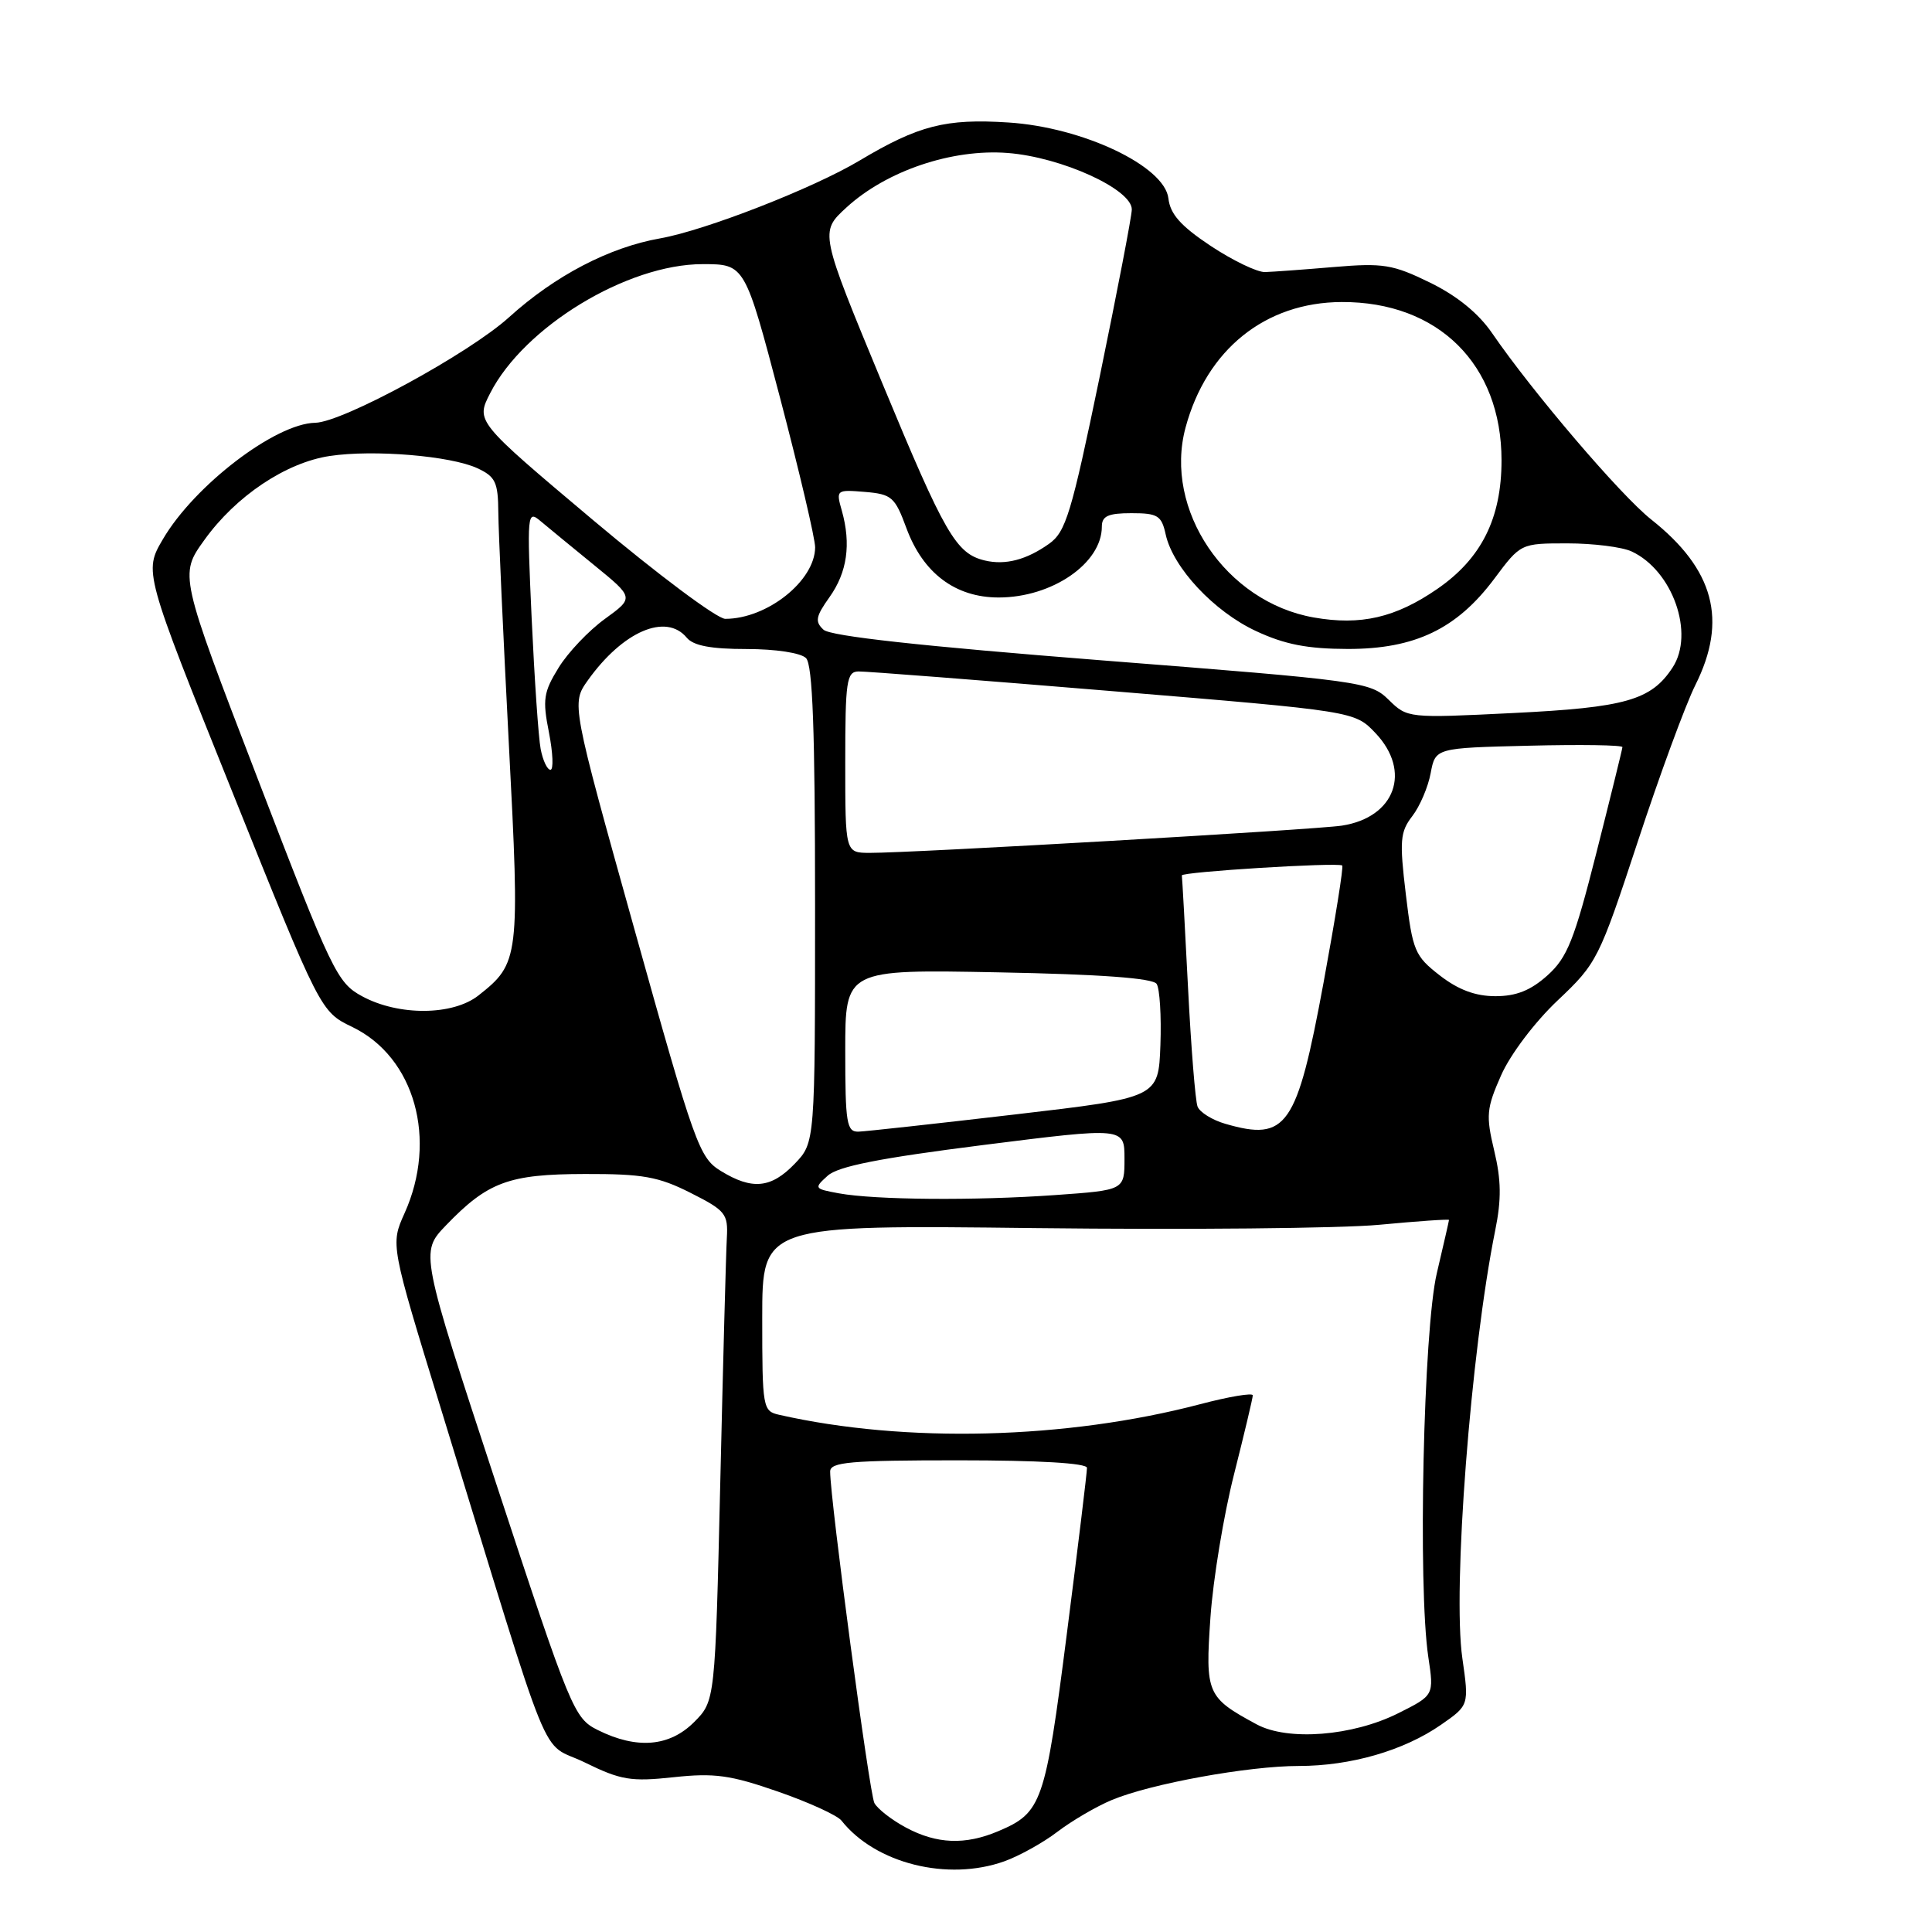 <?xml version="1.0" encoding="UTF-8" standalone="no"?>
<!DOCTYPE svg PUBLIC "-//W3C//DTD SVG 1.1//EN" "http://www.w3.org/Graphics/SVG/1.1/DTD/svg11.dtd" >
<svg xmlns="http://www.w3.org/2000/svg" xmlns:xlink="http://www.w3.org/1999/xlink" version="1.1" viewBox="0 0 256 256">
 <g >
 <path fill="currentColor"
d=" M 133.09 246.63 C 135.06 245.92 138.24 244.16 140.14 242.70 C 142.05 241.25 145.28 239.36 147.32 238.51 C 152.48 236.35 165.41 234.00 172.09 234.00 C 178.97 234.00 186.00 231.97 190.93 228.55 C 194.66 225.96 194.66 225.96 193.77 219.73 C 192.45 210.63 194.88 179.14 198.12 163.05 C 198.96 158.93 198.92 156.35 197.99 152.47 C 196.88 147.81 196.96 146.87 198.91 142.47 C 200.13 139.71 203.38 135.41 206.41 132.55 C 211.62 127.63 211.88 127.10 217.02 111.50 C 219.91 102.70 223.34 93.38 224.64 90.78 C 228.94 82.19 227.14 75.45 218.80 68.84 C 214.75 65.64 203.05 51.93 197.73 44.17 C 195.92 41.52 193.07 39.20 189.49 37.45 C 184.56 35.04 183.29 34.83 176.76 35.38 C 172.77 35.72 168.65 36.02 167.62 36.05 C 166.58 36.08 163.35 34.52 160.43 32.59 C 156.46 29.95 155.06 28.38 154.82 26.29 C 154.33 22.01 143.48 16.86 133.61 16.23 C 125.30 15.69 121.70 16.62 113.89 21.28 C 107.77 24.94 93.47 30.52 87.50 31.58 C 80.73 32.77 73.55 36.52 67.46 42.03 C 62.17 46.83 45.40 55.96 41.77 56.02 C 36.50 56.11 25.76 64.32 21.59 71.44 C 19.06 75.75 19.06 75.75 30.77 104.90 C 42.47 134.05 42.47 134.05 46.70 136.09 C 54.96 140.09 58.01 151.00 53.60 160.77 C 51.74 164.91 51.74 164.91 58.44 186.71 C 73.62 236.11 71.36 230.54 77.48 233.53 C 82.27 235.88 83.59 236.10 89.26 235.49 C 94.67 234.91 96.77 235.20 103.07 237.39 C 107.16 238.81 110.95 240.54 111.50 241.24 C 116.00 246.93 125.57 249.32 133.09 246.63 Z  M 120.04 242.16 C 118.15 241.15 116.27 239.68 115.86 238.91 C 115.20 237.65 110.00 198.67 110.00 194.99 C 110.00 193.73 112.63 193.50 127.00 193.50 C 137.65 193.50 144.01 193.87 144.03 194.50 C 144.04 195.05 142.84 204.95 141.36 216.50 C 138.49 238.95 138.06 240.19 132.28 242.64 C 127.89 244.50 124.12 244.35 120.04 242.16 Z  M 79.23 229.25 C 76.06 227.67 75.66 226.71 65.81 196.78 C 55.67 165.94 55.67 165.94 59.08 162.38 C 64.64 156.60 67.41 155.58 77.50 155.56 C 85.16 155.54 87.25 155.91 91.50 158.06 C 96.14 160.40 96.49 160.83 96.31 164.04 C 96.20 165.94 95.81 180.53 95.44 196.45 C 94.76 225.39 94.76 225.39 91.96 228.20 C 88.70 231.45 84.38 231.81 79.23 229.25 Z  M 166.50 228.48 C 159.91 224.92 159.69 224.41 160.39 214.32 C 160.74 209.27 162.15 200.73 163.52 195.34 C 164.88 189.95 166.00 185.25 166.00 184.89 C 166.00 184.53 162.87 185.05 159.04 186.06 C 141.29 190.72 119.96 191.26 103.25 187.47 C 101.07 186.98 101.00 186.60 101.00 174.63 C 101.00 162.30 101.00 162.30 137.25 162.73 C 157.19 162.96 177.66 162.77 182.75 162.29 C 187.84 161.81 192.00 161.52 192.00 161.65 C 192.00 161.77 191.27 164.94 190.39 168.69 C 188.61 176.16 187.86 210.24 189.26 219.57 C 190.02 224.64 190.02 224.64 185.26 227.02 C 179.21 230.05 170.64 230.72 166.50 228.48 Z  M 111.14 158.12 C 107.88 157.52 107.83 157.45 109.67 155.79 C 111.06 154.54 116.53 153.46 130.28 151.72 C 149.00 149.36 149.00 149.36 149.00 153.53 C 149.00 157.70 149.00 157.70 139.85 158.35 C 129.17 159.11 115.94 159.00 111.14 158.12 Z  M 95.50 155.15 C 92.66 153.41 92.05 151.71 84.10 123.26 C 75.71 93.22 75.71 93.22 77.89 90.15 C 82.52 83.66 88.25 81.18 91.00 84.50 C 91.88 85.56 94.21 86.00 98.92 86.00 C 102.78 86.00 106.11 86.51 106.80 87.20 C 107.68 88.08 108.00 96.73 108.00 119.90 C 108.00 151.39 108.00 151.39 105.31 154.20 C 102.18 157.46 99.66 157.71 95.50 155.15 Z  M 112.00 139.22 C 112.00 128.45 112.00 128.45 132.25 128.84 C 145.83 129.10 152.75 129.61 153.26 130.37 C 153.67 130.99 153.90 134.64 153.76 138.48 C 153.50 145.45 153.50 145.45 134.50 147.67 C 124.05 148.89 114.71 149.92 113.75 149.95 C 112.19 149.99 112.00 148.84 112.00 139.22 Z  M 162.36 148.91 C 160.63 148.41 158.97 147.38 158.68 146.62 C 158.39 145.86 157.82 138.77 157.42 130.87 C 157.02 122.97 156.65 116.28 156.60 116.00 C 156.51 115.53 177.09 114.25 177.85 114.68 C 178.05 114.78 176.93 121.76 175.38 130.19 C 171.84 149.35 170.50 151.27 162.36 148.91 Z  M 48.00 132.02 C 44.67 130.22 44.01 128.85 34.13 103.14 C 23.76 76.16 23.76 76.16 27.08 71.55 C 31.25 65.73 37.89 61.29 43.70 60.42 C 49.48 59.55 59.71 60.40 63.25 62.04 C 65.66 63.16 66.00 63.90 66.03 67.91 C 66.05 70.43 66.68 84.20 67.42 98.50 C 68.91 126.96 68.82 127.63 63.39 131.91 C 59.99 134.58 52.83 134.63 48.00 132.02 Z  M 190.78 129.25 C 187.46 126.67 187.18 126.00 186.28 118.50 C 185.43 111.40 185.52 110.24 187.13 108.15 C 188.13 106.86 189.23 104.29 189.57 102.45 C 190.20 99.11 190.20 99.11 202.60 98.81 C 209.42 98.64 214.99 98.72 214.98 99.00 C 214.96 99.28 213.41 105.58 211.53 113.00 C 208.59 124.60 207.67 126.89 205.04 129.25 C 202.82 131.24 200.91 132.00 198.15 132.00 C 195.50 132.00 193.23 131.15 190.78 129.25 Z  M 112.00 101.00 C 112.00 90.25 112.18 89.00 113.75 88.97 C 114.71 88.95 129.90 90.13 147.50 91.59 C 179.50 94.24 179.50 94.24 182.25 97.13 C 187.08 102.22 184.87 108.31 177.81 109.40 C 174.31 109.94 120.79 113.03 115.25 113.01 C 112.00 113.00 112.00 113.00 112.00 101.00 Z  M 71.64 99.25 C 71.35 97.74 70.82 89.97 70.45 82.00 C 69.81 67.95 69.85 67.55 71.64 69.06 C 72.66 69.92 75.87 72.55 78.76 74.91 C 84.02 79.20 84.02 79.20 80.15 82.01 C 78.02 83.55 75.26 86.45 74.02 88.47 C 72.02 91.71 71.87 92.69 72.74 97.06 C 73.27 99.78 73.36 102.00 72.94 102.00 C 72.51 102.00 71.93 100.76 71.64 99.25 Z  M 184.00 92.72 C 181.57 90.35 180.52 90.20 146.00 87.50 C 122.14 85.62 110.05 84.30 109.12 83.44 C 107.96 82.37 108.08 81.70 109.91 79.13 C 112.26 75.83 112.79 72.10 111.55 67.68 C 110.76 64.91 110.81 64.87 114.60 65.18 C 118.16 65.48 118.58 65.85 120.10 69.97 C 122.30 75.94 126.58 79.17 132.33 79.17 C 139.41 79.17 146.00 74.64 146.00 69.78 C 146.00 68.38 146.83 68.00 149.92 68.00 C 153.41 68.00 153.91 68.31 154.46 70.82 C 155.43 75.22 160.86 81.03 166.43 83.62 C 170.25 85.40 173.25 85.98 178.59 85.99 C 187.48 86.00 193.03 83.34 198.00 76.69 C 201.50 72.00 201.50 72.00 207.70 72.00 C 211.11 72.00 214.94 72.48 216.20 73.07 C 221.64 75.60 224.58 83.95 221.62 88.46 C 218.79 92.78 215.40 93.75 200.50 94.48 C 186.57 95.17 186.49 95.16 184.00 92.72 Z  M 174.09 81.82 C 162.43 79.78 154.16 67.54 157.09 56.66 C 159.88 46.31 167.65 40.06 177.78 40.02 C 190.57 39.97 198.96 48.28 198.96 61.00 C 198.96 68.69 196.29 74.02 190.43 78.05 C 184.91 81.85 180.30 82.91 174.09 81.82 Z  M 78.59 68.92 C 63.04 55.83 63.04 55.83 64.95 52.10 C 69.44 43.31 83.11 35.00 93.10 35.00 C 98.70 35.00 98.70 35.00 103.37 52.75 C 105.93 62.51 108.02 71.41 108.01 72.53 C 107.98 76.96 101.65 82.00 96.10 82.00 C 95.02 82.00 87.14 76.11 78.59 68.92 Z  M 130.50 74.27 C 126.68 73.36 125.21 70.81 116.93 50.83 C 108.61 30.75 108.61 30.75 112.15 27.50 C 117.46 22.63 126.14 19.70 133.52 20.27 C 140.65 20.82 150.02 25.09 149.97 27.77 C 149.95 28.72 148.03 38.68 145.72 49.90 C 141.96 68.06 141.23 70.48 139.00 72.06 C 136.00 74.19 133.21 74.91 130.50 74.27 Z "/>
</g>
</svg>
